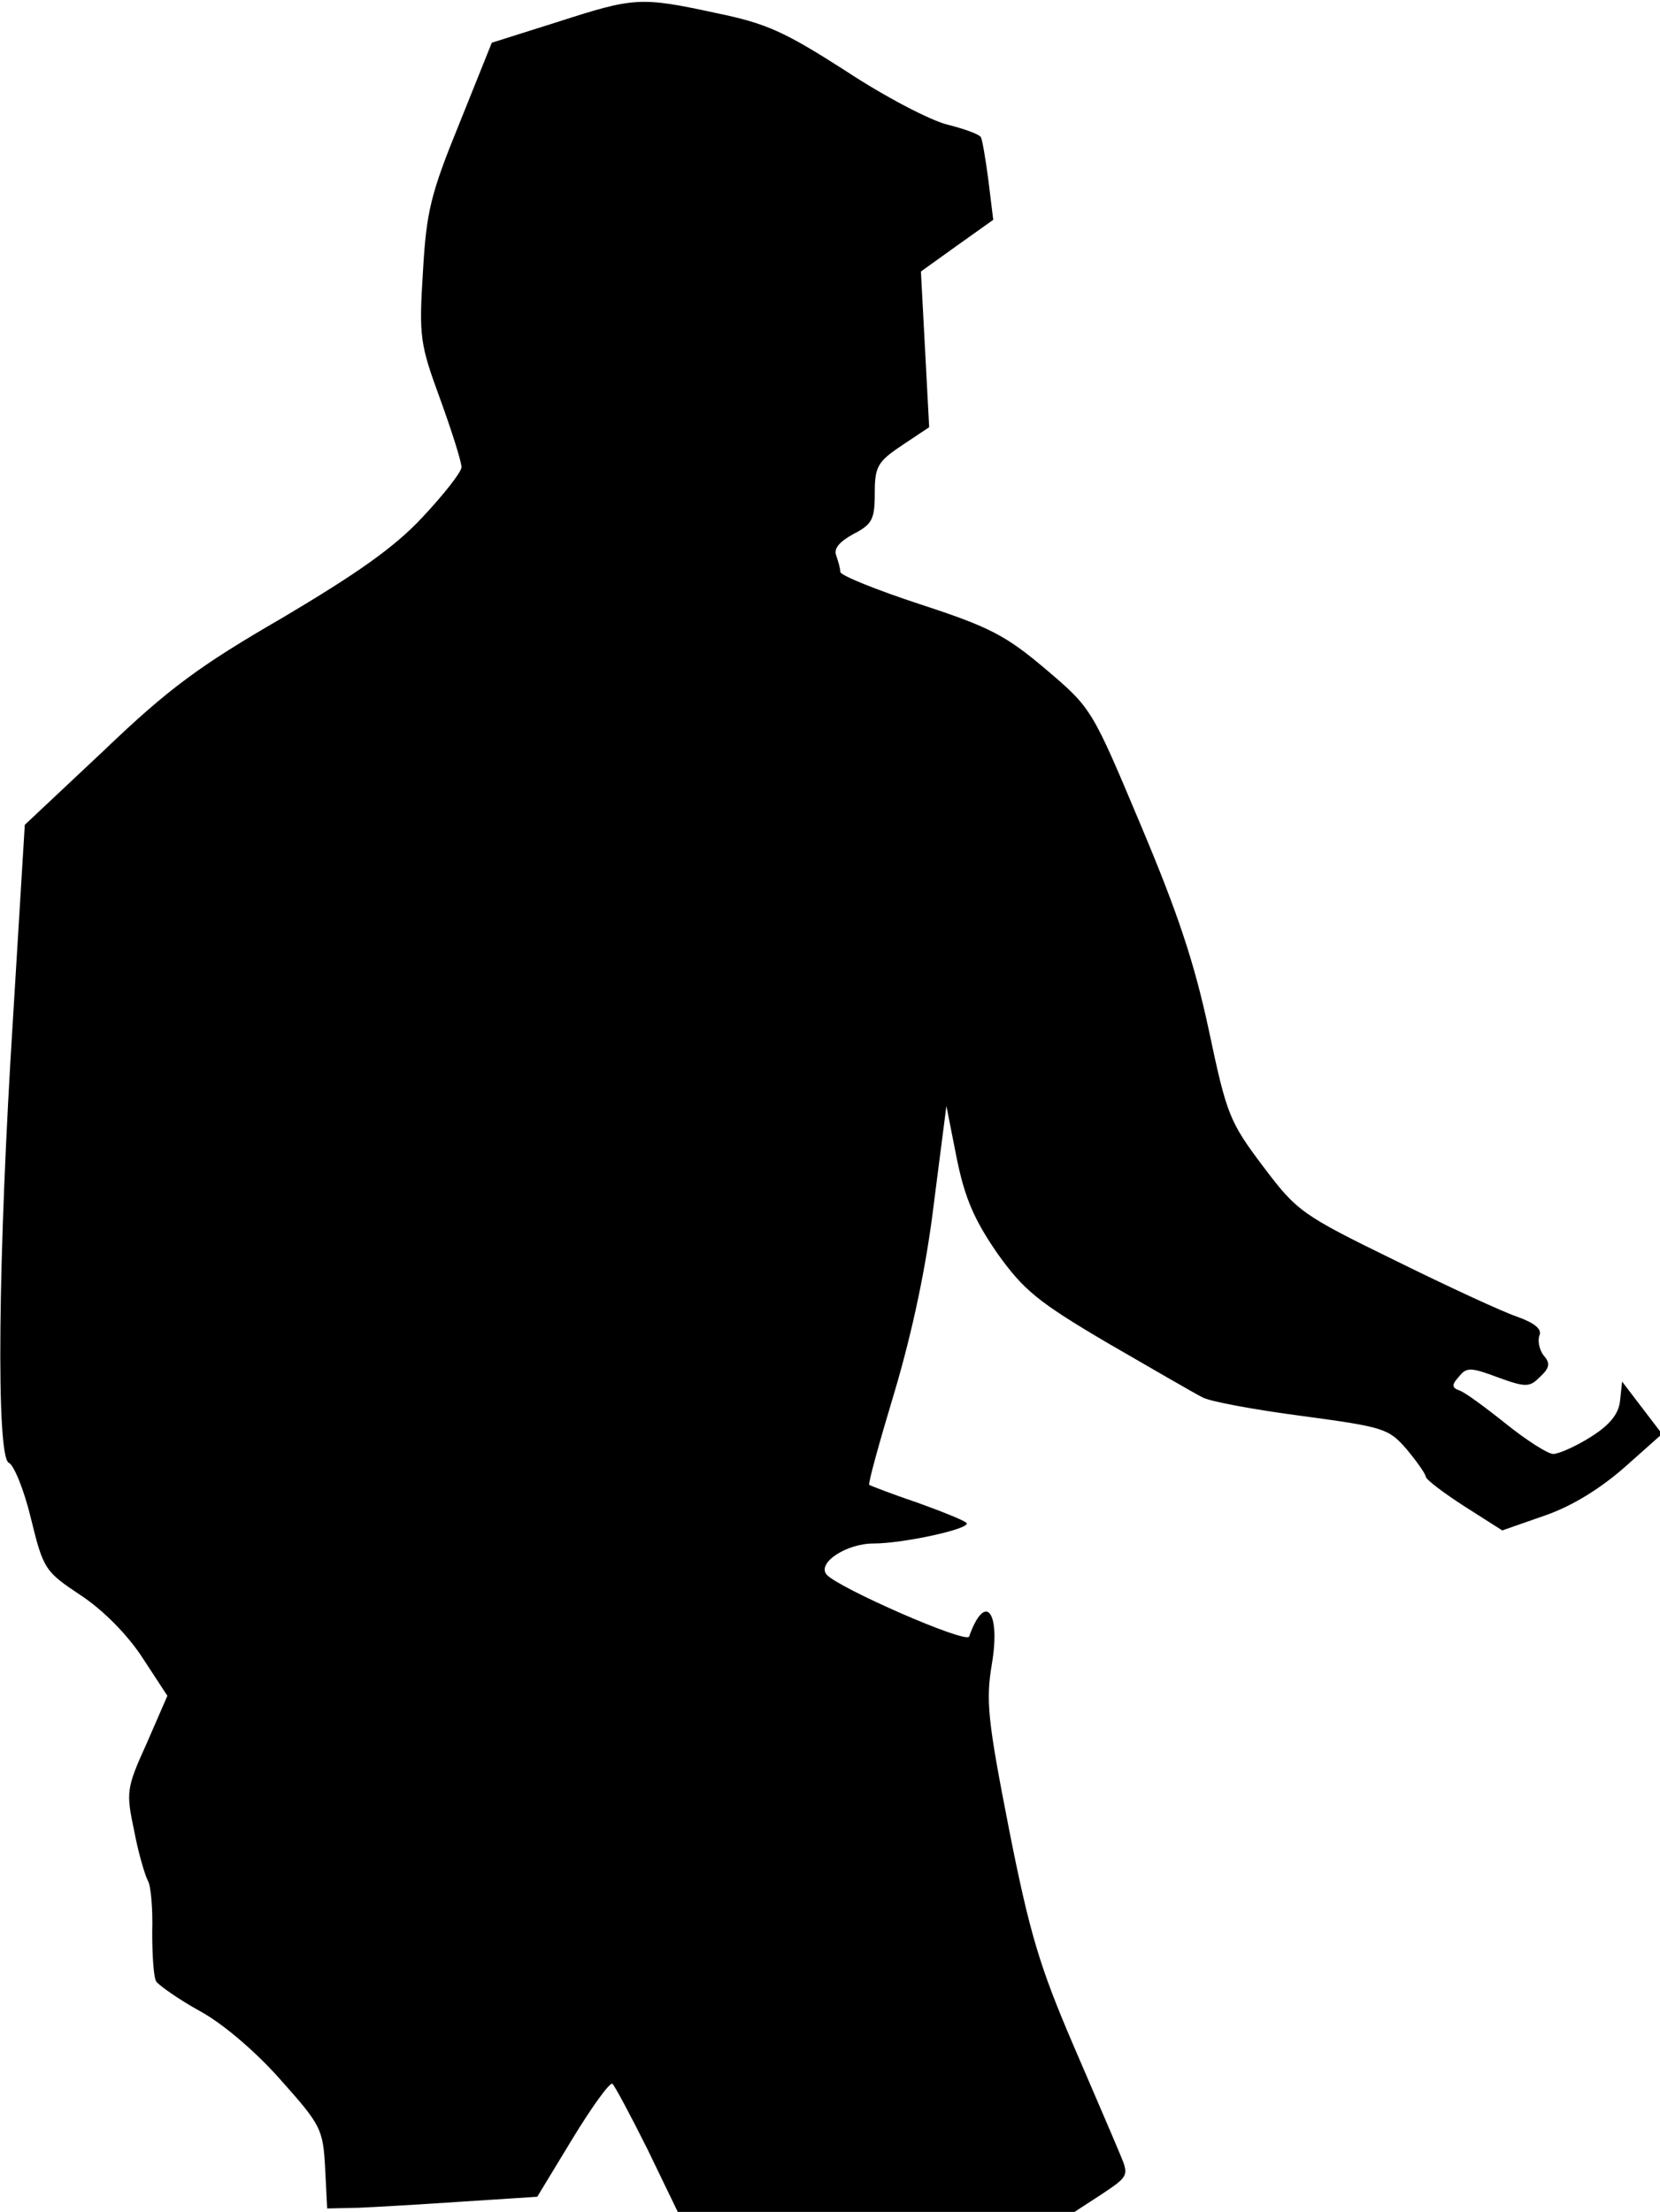 <?xml version="1.0" standalone="no"?>
<!DOCTYPE svg PUBLIC "-//W3C//DTD SVG 20010904//EN"
 "http://www.w3.org/TR/2001/REC-SVG-20010904/DTD/svg10.dtd">
<svg version="1.0" xmlns="http://www.w3.org/2000/svg"
 width="241pt" height="321pt" viewBox="0 0 241 321"
 preserveAspectRatio="xMidYMid meet">
<g transform="translate(0,321) scale(0.1,-0.1)"
fill="#000000" stroke="none">
<path fill="#000000" stroke="none" d="M809 3178 l-95 -30 -47 -117 c-42 -103
-48 -128 -53 -216 -6 -94 -4 -105 25 -184 17 -47 31 -91 31 -99 0 -7 -26 -40
-57 -73 -41 -44 -96 -82 -202 -145 -121 -70 -166 -103 -260 -193 l-115 -108
-17 -279 c-22 -346 -25 -640 -6 -647 7 -3 22 -39 32 -81 18 -74 21 -77 72
-111 32 -21 68 -57 90 -91 l36 -55 -30 -69 c-30 -66 -30 -71 -18 -128 6 -32
16 -65 20 -72 4 -7 7 -40 6 -74 0 -34 2 -66 6 -72 5 -6 33 -26 64 -43 33 -18
82 -60 117 -100 58 -65 61 -71 64 -127 l3 -59 45 1 c25 1 93 5 152 9 l108 7
51 84 c28 46 54 82 58 80 3 -2 26 -45 51 -95 l44 -91 288 0 288 0 40 26 c39
26 39 27 26 58 -7 17 -38 89 -69 161 -47 110 -62 158 -92 310 -31 158 -34 187
-25 240 13 77 -10 105 -33 40 -4 -11 -191 71 -207 90 -14 17 29 45 68 45 44 0
144 22 135 30 -4 4 -37 17 -73 30 -36 12 -66 24 -68 25 -2 2 15 63 37 136 26
88 46 182 57 274 l18 140 15 -76 c12 -59 26 -90 59 -138 38 -53 58 -70 160
-130 64 -37 126 -73 138 -79 11 -6 76 -18 145 -27 118 -16 125 -18 151 -48 15
-18 27 -35 28 -40 0 -4 25 -23 56 -43 l55 -35 63 22 c40 14 81 40 115 70 l54
48 -29 38 -29 38 -3 -28 c-2 -19 -15 -35 -42 -52 -22 -14 -47 -25 -55 -25 -8
0 -39 20 -69 44 -30 24 -60 46 -67 48 -11 4 -12 8 -1 20 11 14 17 14 57 -1 41
-15 46 -14 61 1 14 13 15 20 5 31 -6 8 -9 21 -6 29 4 9 -7 18 -32 27 -21 7
-101 44 -178 82 -135 66 -142 71 -191 136 -49 65 -53 75 -79 198 -21 98 -45
170 -99 298 -71 169 -71 169 -138 226 -58 49 -81 61 -182 94 -64 21 -116 42
-116 47 0 5 -3 15 -6 24 -4 10 5 20 25 31 27 14 31 21 31 59 0 39 4 46 40 70
l39 26 -6 113 -6 113 53 38 52 37 -7 57 c-4 31 -9 60 -11 63 -2 4 -24 12 -48
18 -25 6 -92 41 -148 78 -89 57 -115 69 -188 84 -111 24 -119 23 -231 -13z"/>
</g>
</svg>
